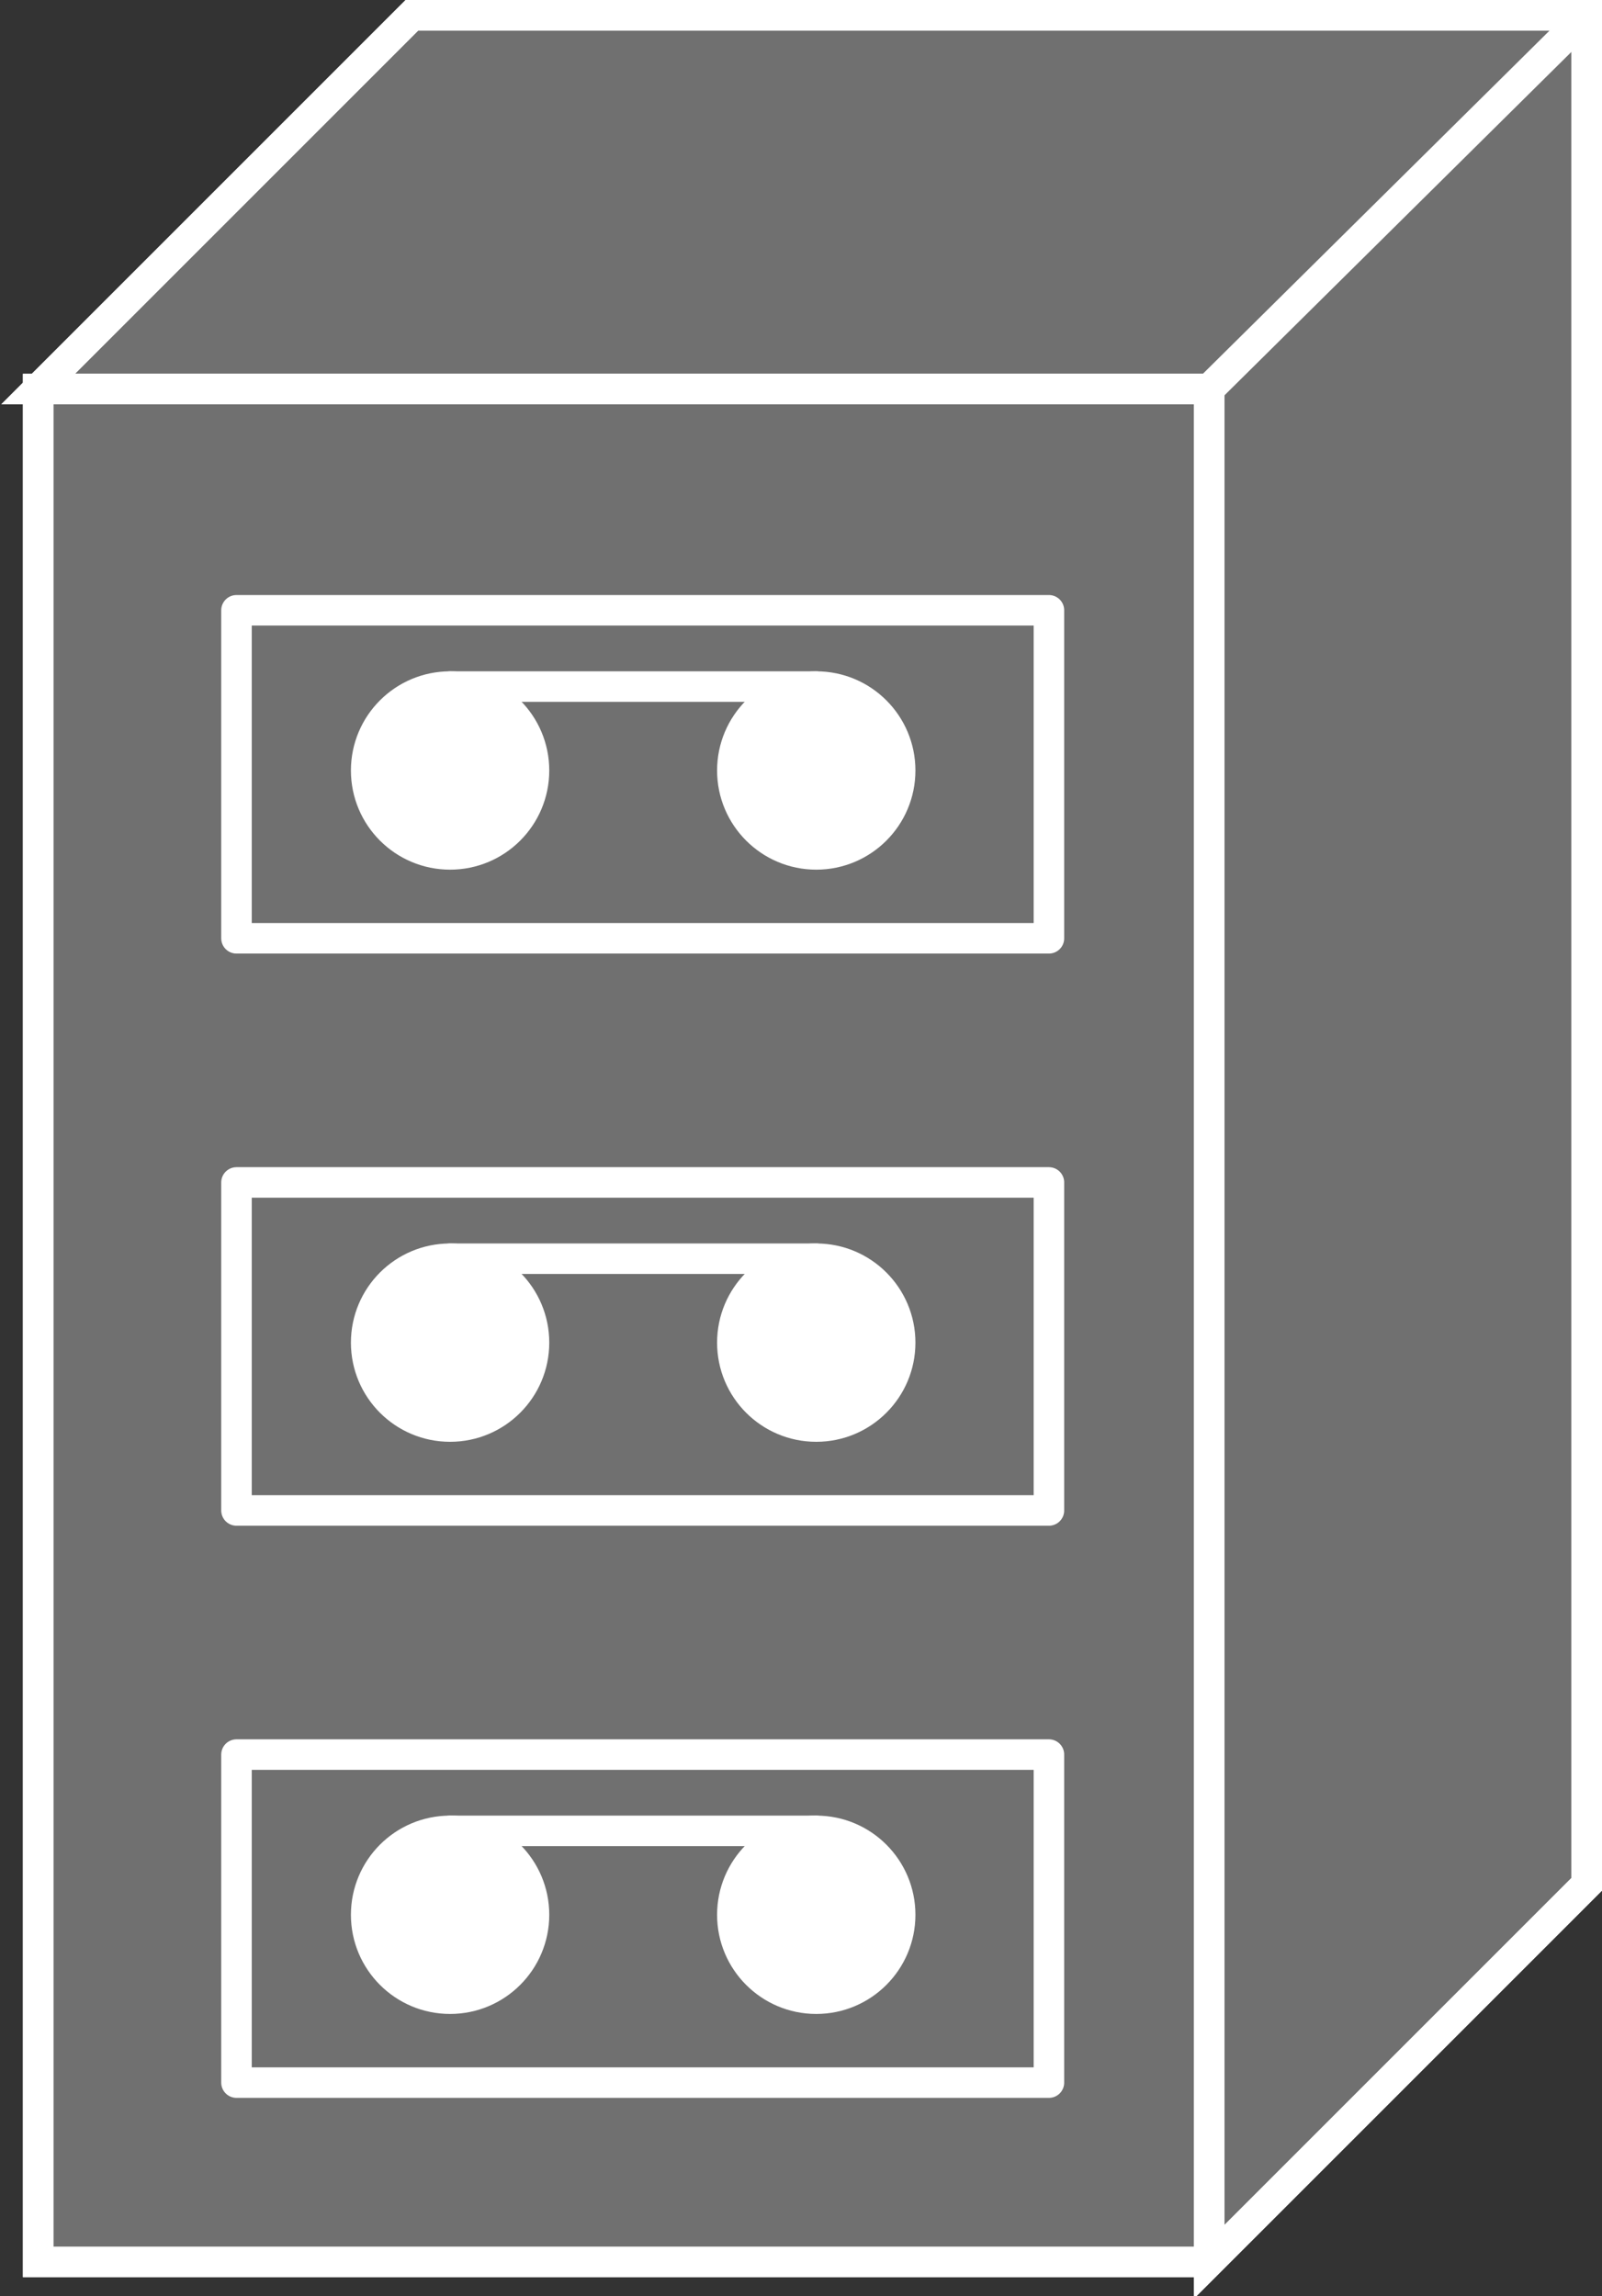 <?xml version="1.0" encoding="utf-8"?>
<!-- Generator: Adobe Illustrator 20.1.0, SVG Export Plug-In . SVG Version: 6.00 Build 0)  -->
<svg version="1.1" id="Layer_1" xmlns="http://www.w3.org/2000/svg" xmlns:xlink="http://www.w3.org/1999/xlink" x="0px" y="0px"
	 viewBox="0 0 42 60.2" style="enable-background:new 0 0 42 60.2;" xml:space="preserve">
<rect x="0" y="0" width="42" height="60.2" fill="#333333" stroke="none"/>
<style type="text/css">
	.st0{fill:#707070;}
	.st1{fill:#707070;stroke:#FFFFFF;stroke-width:0.8;}
	.st2{fill:#FFFFFF;}
	.st3{fill:none;stroke:#FFFFFF;stroke-width:0.8;}
	.st4{fill:none;stroke:#FFFFFF;stroke-width:0.8;stroke-linecap:round;stroke-linejoin:round;}
	.st5{fill:#FFFFFF;stroke:#FFFFFF;stroke-width:0.8;stroke-linecap:round;stroke-linejoin:round;}
</style>
<g>
	<g>
		<g>
			<g>
				<polyline class="st0" points="31.7,10.2 1,10.2 1,59.3 31.7,59.3 				"/>
				<polygon class="st0" points="31.7,59.3 41.6,49.4 41.6,0.4 10.8,0.4 1,10.2 31.7,10.2 				"/>
				<line class="st0" x1="31.7" y1="10.2" x2="41.6" y2="0.4"/>
			</g>
			<g>
				<polyline class="st1" points="31.7,10.2 1,10.2 1,59.3 31.7,59.3 				"/>
				<polygon class="st1" points="31.7,59.3 41.6,49.4 41.6,0.4 10.8,0.4 1,10.2 31.7,10.2 				"/>
				<line class="st2" x1="31.7" y1="10.2" x2="41.6" y2="0.4"/>
			</g>
			<g>
				<polyline class="st3" points="31.7,10.2 1,10.2 1,59.3 31.7,59.3 				"/>
				<polygon class="st3" points="31.7,59.3 41.6,49.4 41.6,0.4 10.8,0.4 1,10.2 31.7,10.2 				"/>
				<line class="st3" x1="31.7" y1="10.2" x2="41.6" y2="0.4"/>
			</g>
		</g>
		<rect x="6.2" y="16" class="st4" width="21.3" height="8.6"/>
		<circle class="st5" cx="11.8" cy="20.2" r="2.2"/>
		<circle class="st5" cx="21.4" cy="20.2" r="2.2"/>
		<rect x="6.2" y="31" class="st4" width="21.3" height="8.6"/>
		<circle class="st5" cx="11.8" cy="35.2" r="2.2"/>
		<circle class="st5" cx="21.4" cy="35.2" r="2.2"/>
		<rect x="6.2" y="46" class="st4" width="21.3" height="8.6"/>
		<circle class="st5" cx="11.8" cy="50.2" r="2.2"/>
		<circle class="st5" cx="21.4" cy="50.2" r="2.2"/>
	</g>
	<line class="st4" x1="11.8" y1="18" x2="21.4" y2="18"/>
	<line class="st4" x1="11.8" y1="33" x2="21.4" y2="33"/>
	<line class="st4" x1="11.8" y1="48" x2="21.4" y2="48"/>
</g>
</svg>
